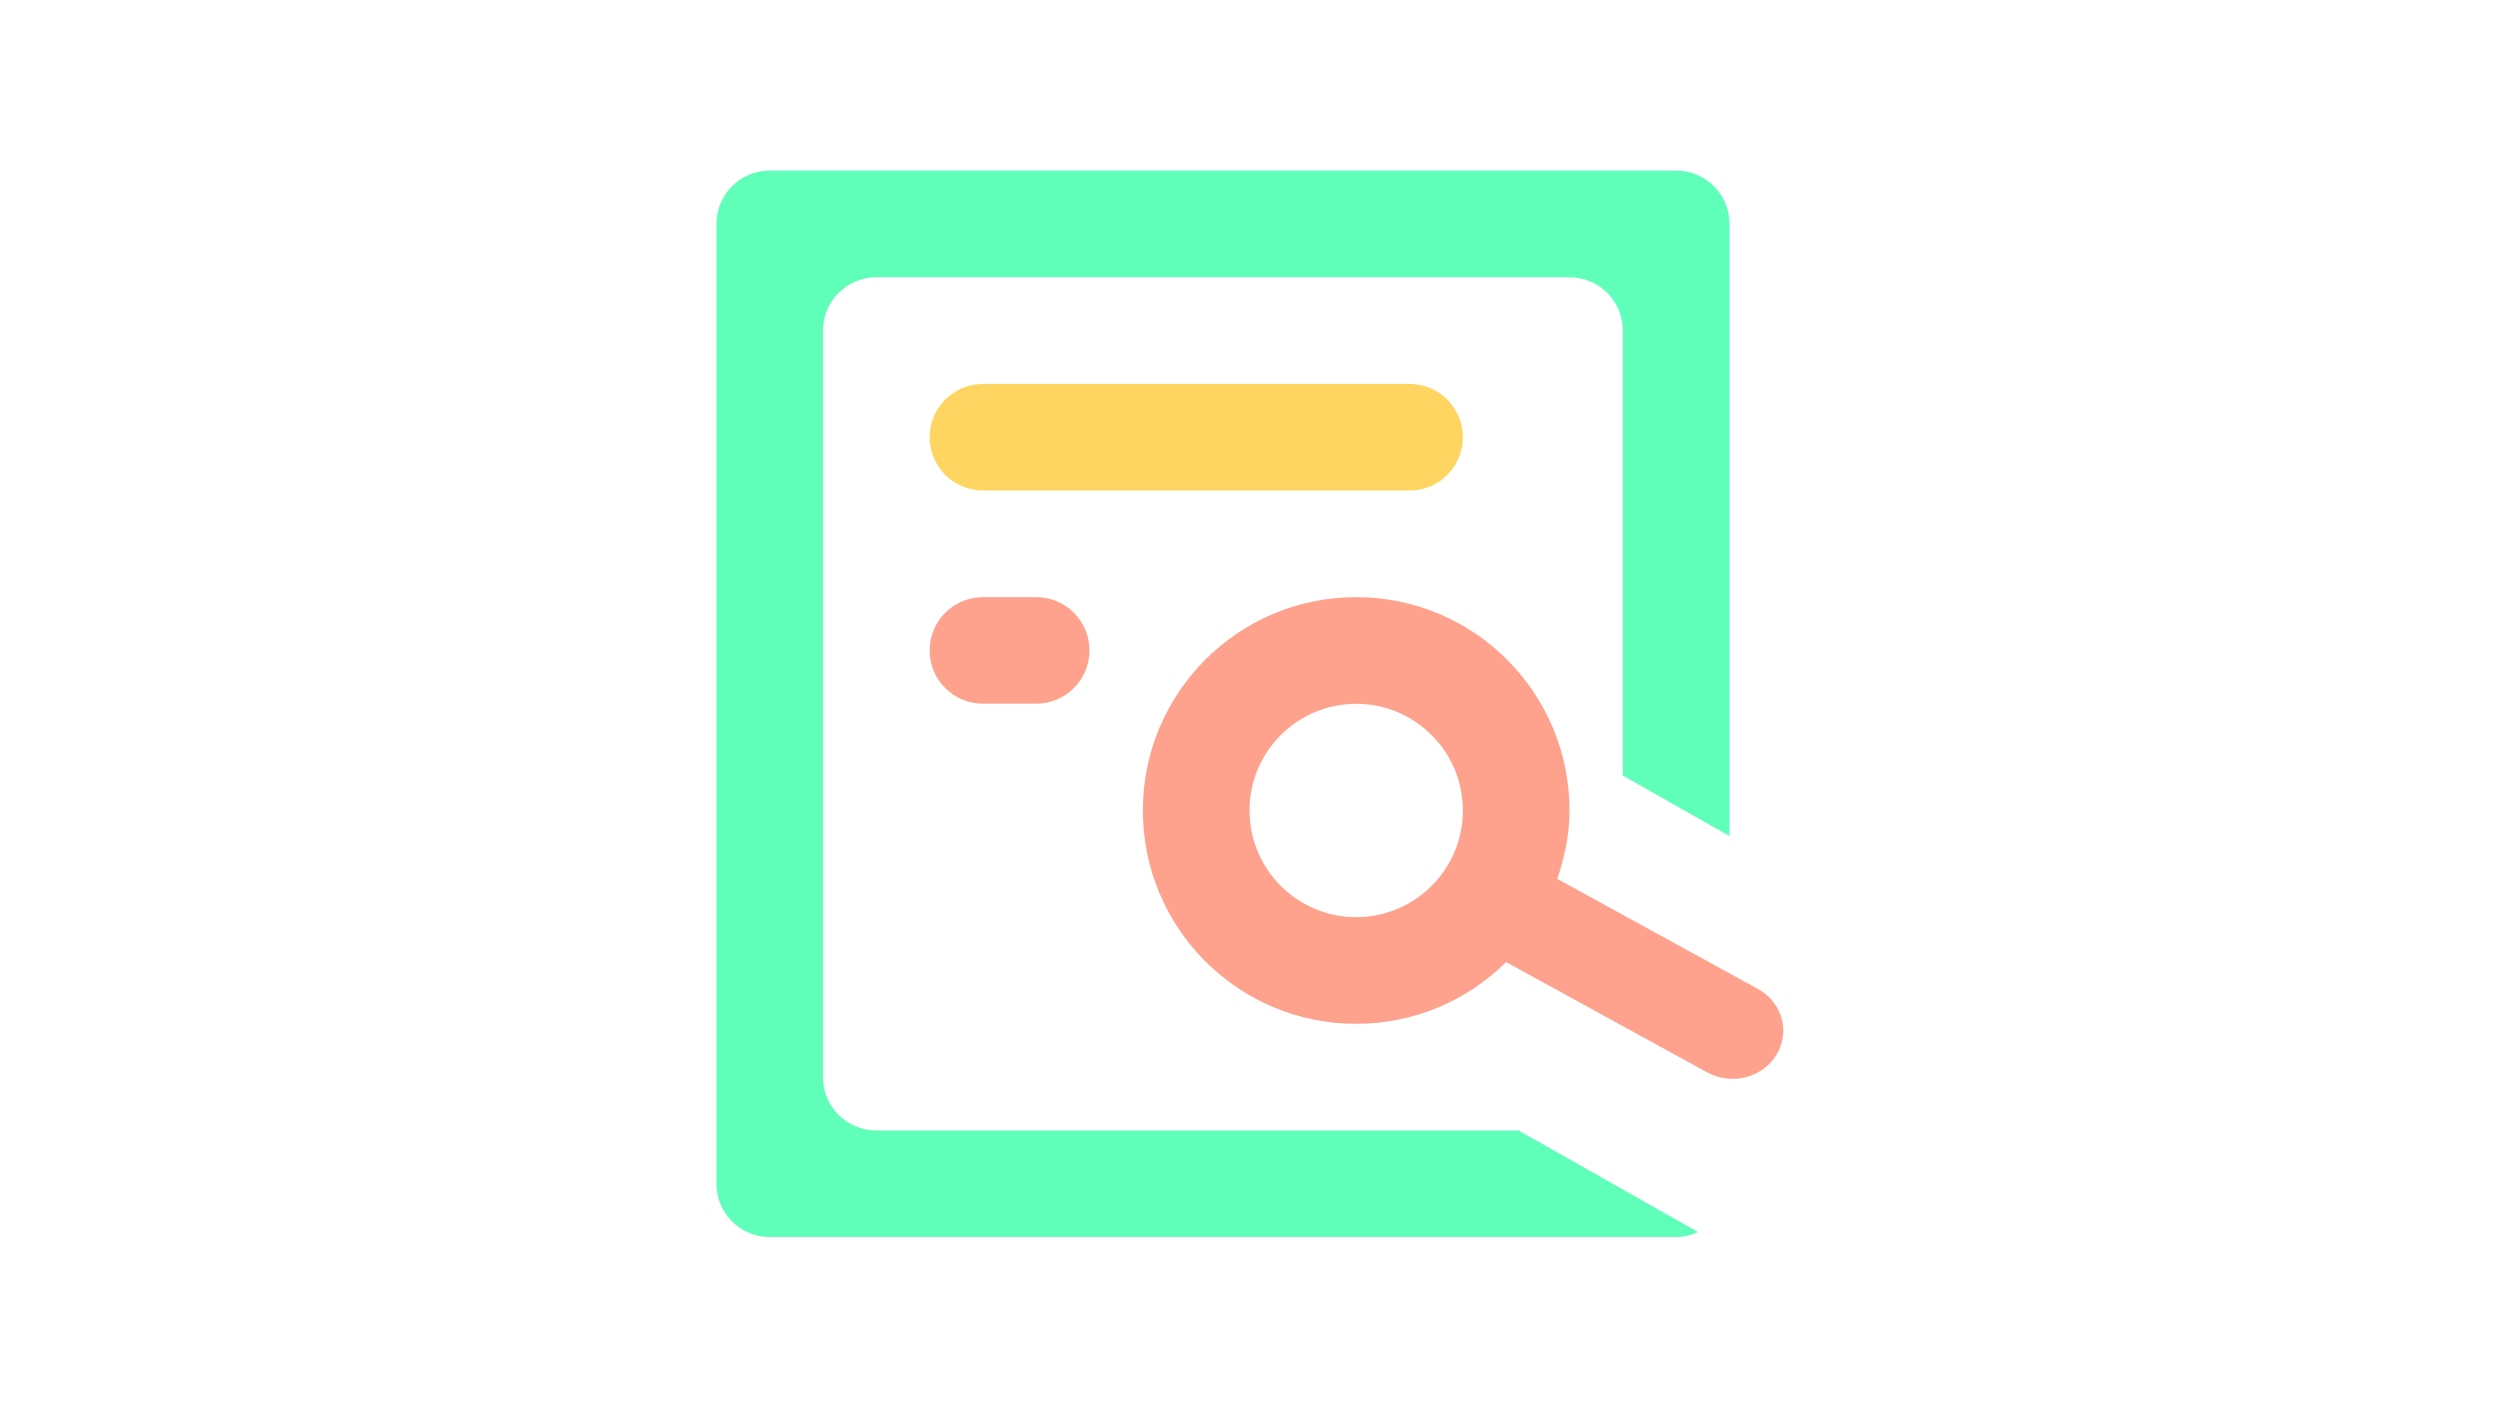 <?xml version="1.0" standalone="no"?><!DOCTYPE svg PUBLIC "-//W3C//DTD SVG 1.1//EN" "http://www.w3.org/Graphics/SVG/1.1/DTD/svg11.dtd"><svg t="1525578958605" class="icon" style="" viewBox="0 0 1820 1024" version="1.1" xmlns="http://www.w3.org/2000/svg" p-id="41188" xmlns:xlink="http://www.w3.org/1999/xlink" width="355.469" height="200"><defs><style type="text/css"></style></defs><path d="M1064.96 318.293c0-21.428-17.351-38.779-38.779-38.779H715.567c-21.428 0-38.779 17.351-38.779 38.779 0 21.428 17.351 38.779 38.779 38.779h310.519c21.523 0.095 38.874-17.351 38.874-38.779z" fill="#FFD561" p-id="41189"></path><path d="M637.914 822.993c-21.428 0-38.779-17.351-38.779-38.779V240.64c0-21.428 17.351-38.779 38.779-38.779h504.699c21.428 0 38.779 17.351 38.779 38.779v323.982l77.653 43.994v-445.63c0-21.428-17.351-38.779-38.779-38.779H560.356c-21.428 0-38.779 17.351-38.779 38.779v698.785c0 21.428 17.351 38.779 38.779 38.779h659.911c5.689 0 11.093-1.422 15.929-3.603L1105.541 822.993H637.914z" fill="#5FFFBA" p-id="41190"></path><path d="M1279.716 719.929l-146.015-80.119c5.31-15.739 8.913-32.237 8.913-49.778 0-85.713-69.499-155.307-155.307-155.307-85.807 0-155.307 69.499-155.307 155.307 0 85.807 69.499 155.307 155.307 155.307 42.572 0 81.067-17.161 109.132-44.942l146.394 80.308c17.636 9.671 40.201 3.982 50.441-12.8 10.145-16.782 4.172-38.305-13.559-47.976z m-292.409-52.243c-42.856 0-77.653-34.797-77.653-77.653s34.797-77.653 77.653-77.653 77.653 34.797 77.653 77.653-34.797 77.653-77.653 77.653zM715.567 434.726c-21.428 0-38.779 17.351-38.779 38.779 0 21.428 17.351 38.779 38.779 38.779h38.779c21.428 0 38.779-17.351 38.779-38.779 0-21.428-17.351-38.779-38.779-38.779h-38.779z" fill="#FFA28D" p-id="41191"></path></svg>
